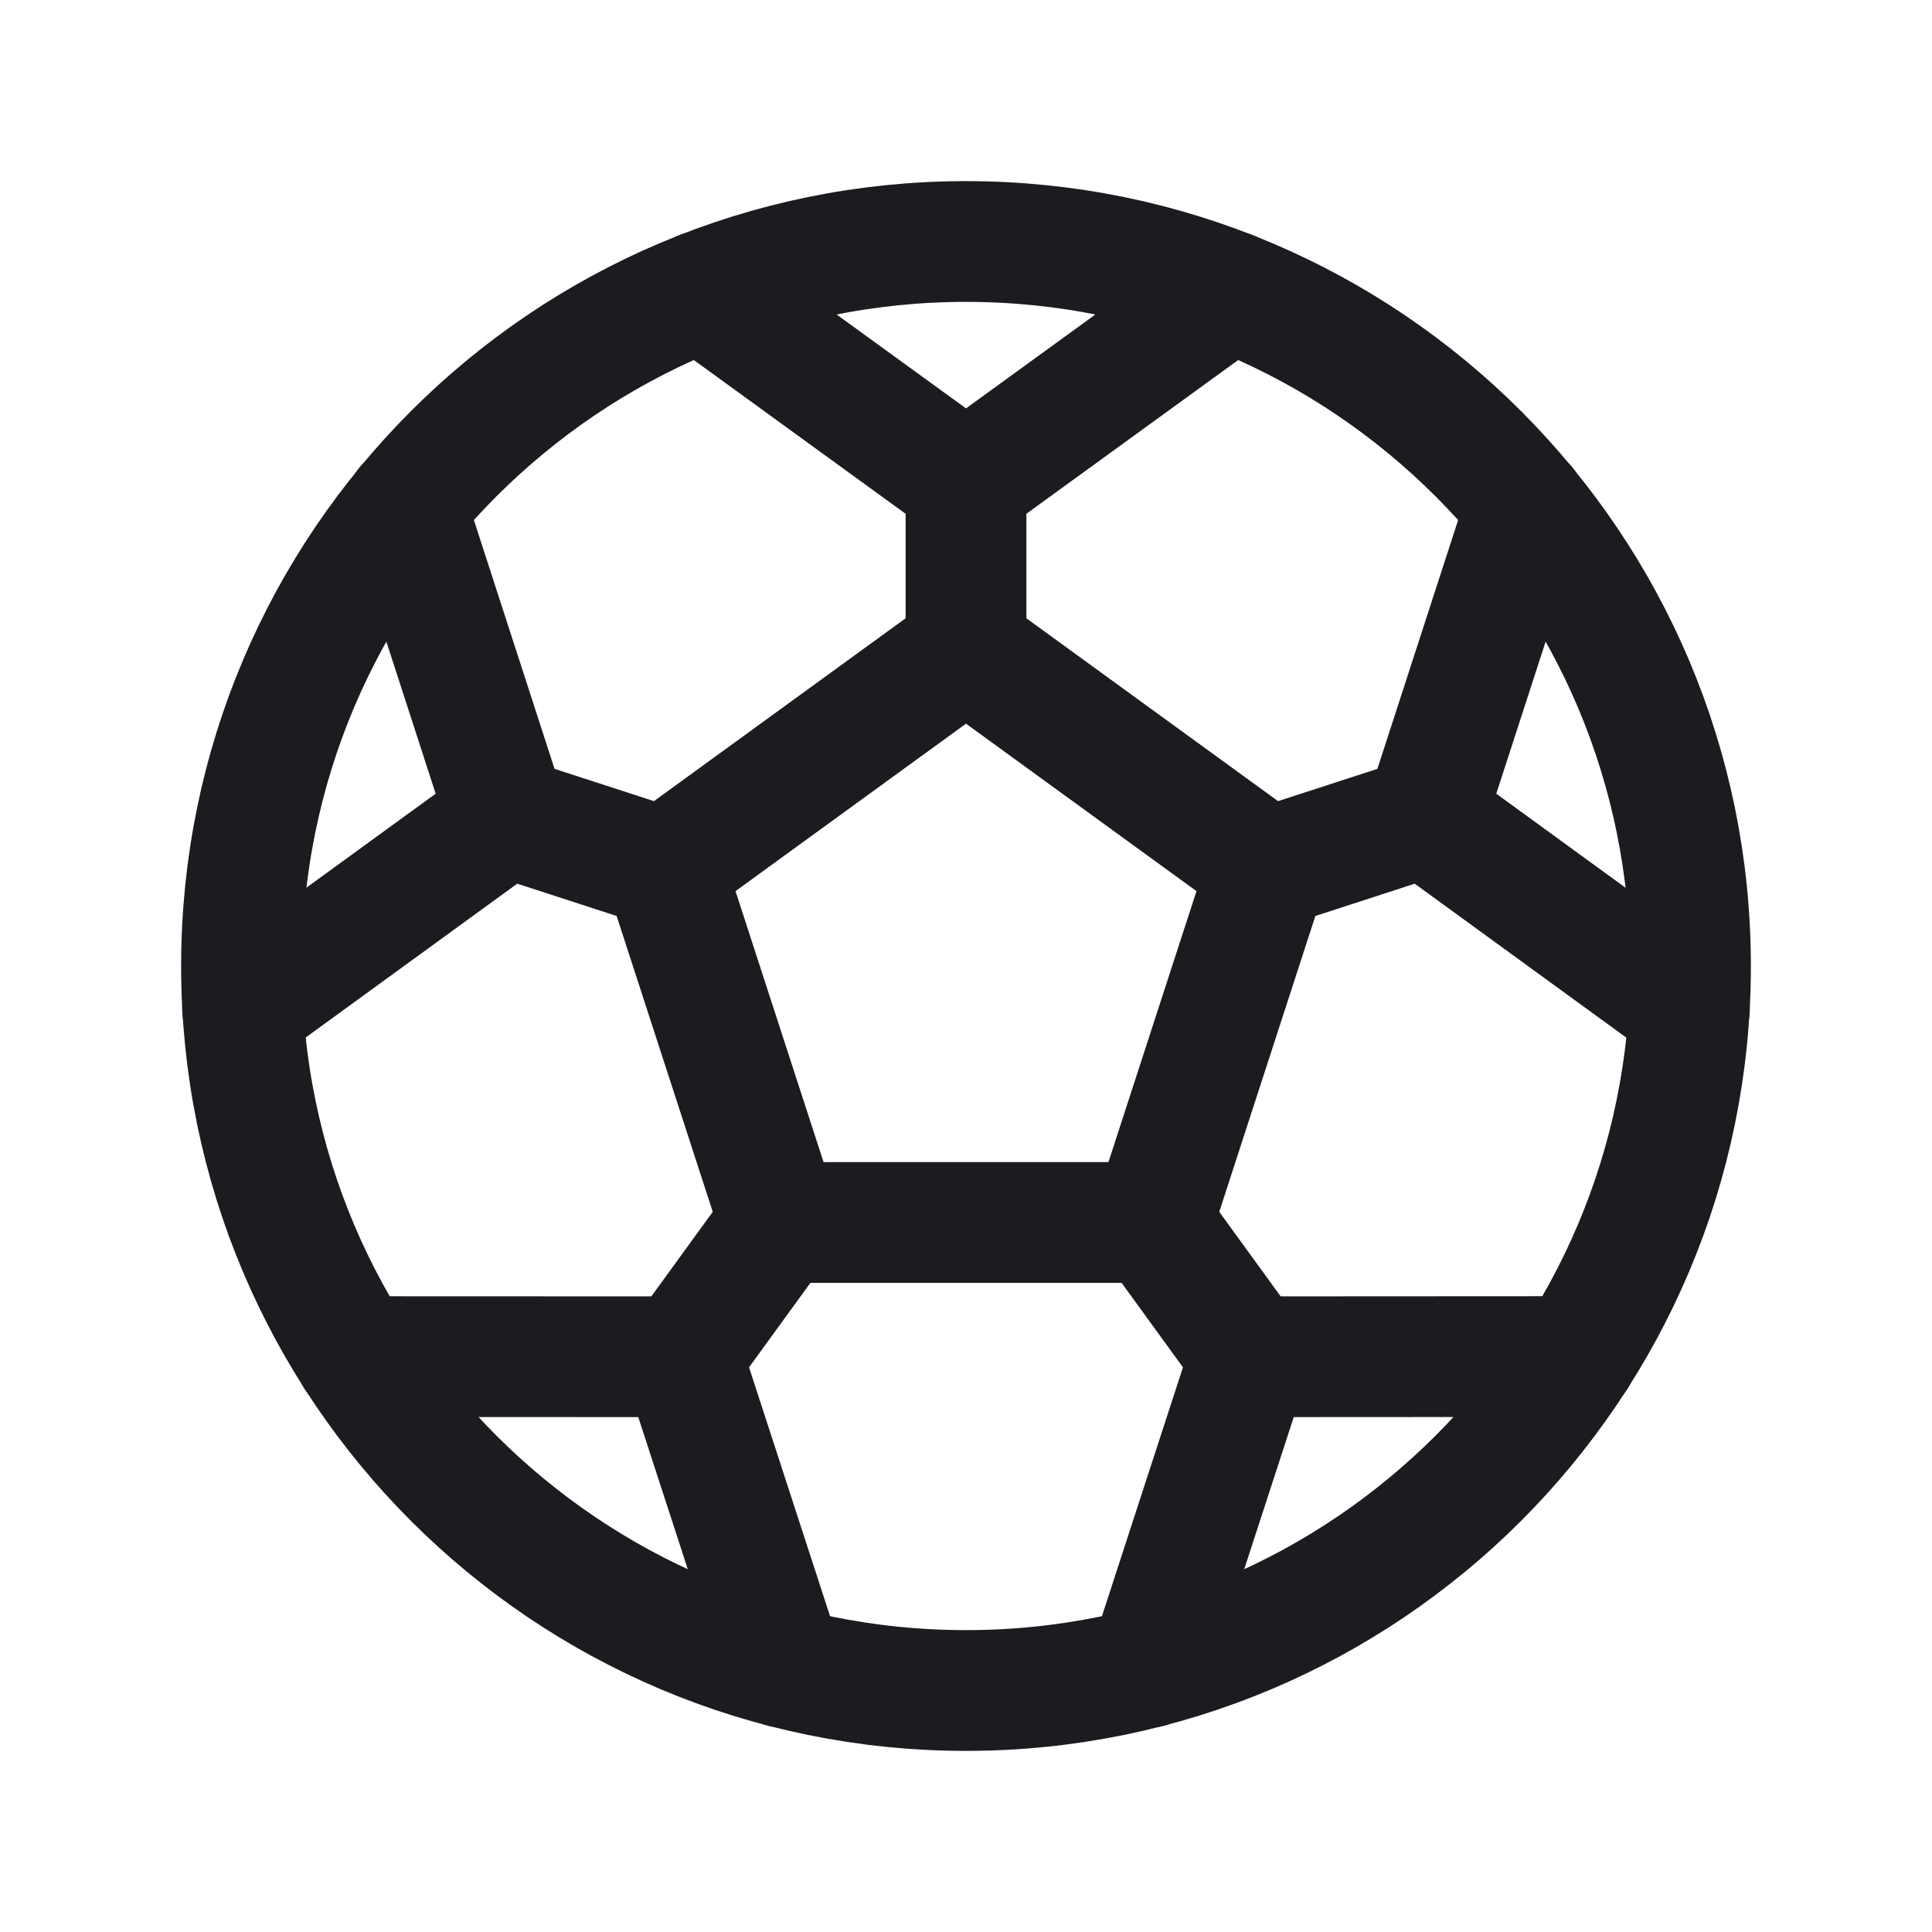 <svg width="32" height="32" fill="none" xmlns="http://www.w3.org/2000/svg"><path d="M16 28c6.627 0 12-5.373 12-12S22.627 4 16 4 4 9.373 4 16s5.373 12 12 12Z" stroke="#1C1B1F" stroke-width="2" stroke-linecap="round" stroke-linejoin="round"/><path d="m16 10.75-4.993 3.628 1.907 5.87h6.172l1.907-5.87L16 10.75ZM16 8v2.75M20.377 4.823 16 8l-4.377-3.177M8.392 13.528l2.615.85M6.723 8.383l1.668 5.145-4.373 3.18M11.298 22.472l1.616-2.225M5.89 22.47l5.408.002 1.674 5.143M20.702 22.472l-1.616-2.225M19.028 27.615l1.674-5.143 5.408-.003M23.609 13.528l-2.616.85M27.982 16.71l-4.374-3.182 1.669-5.144" stroke="#1C1B1F" stroke-width="2" stroke-linecap="round" stroke-linejoin="round"/></svg>